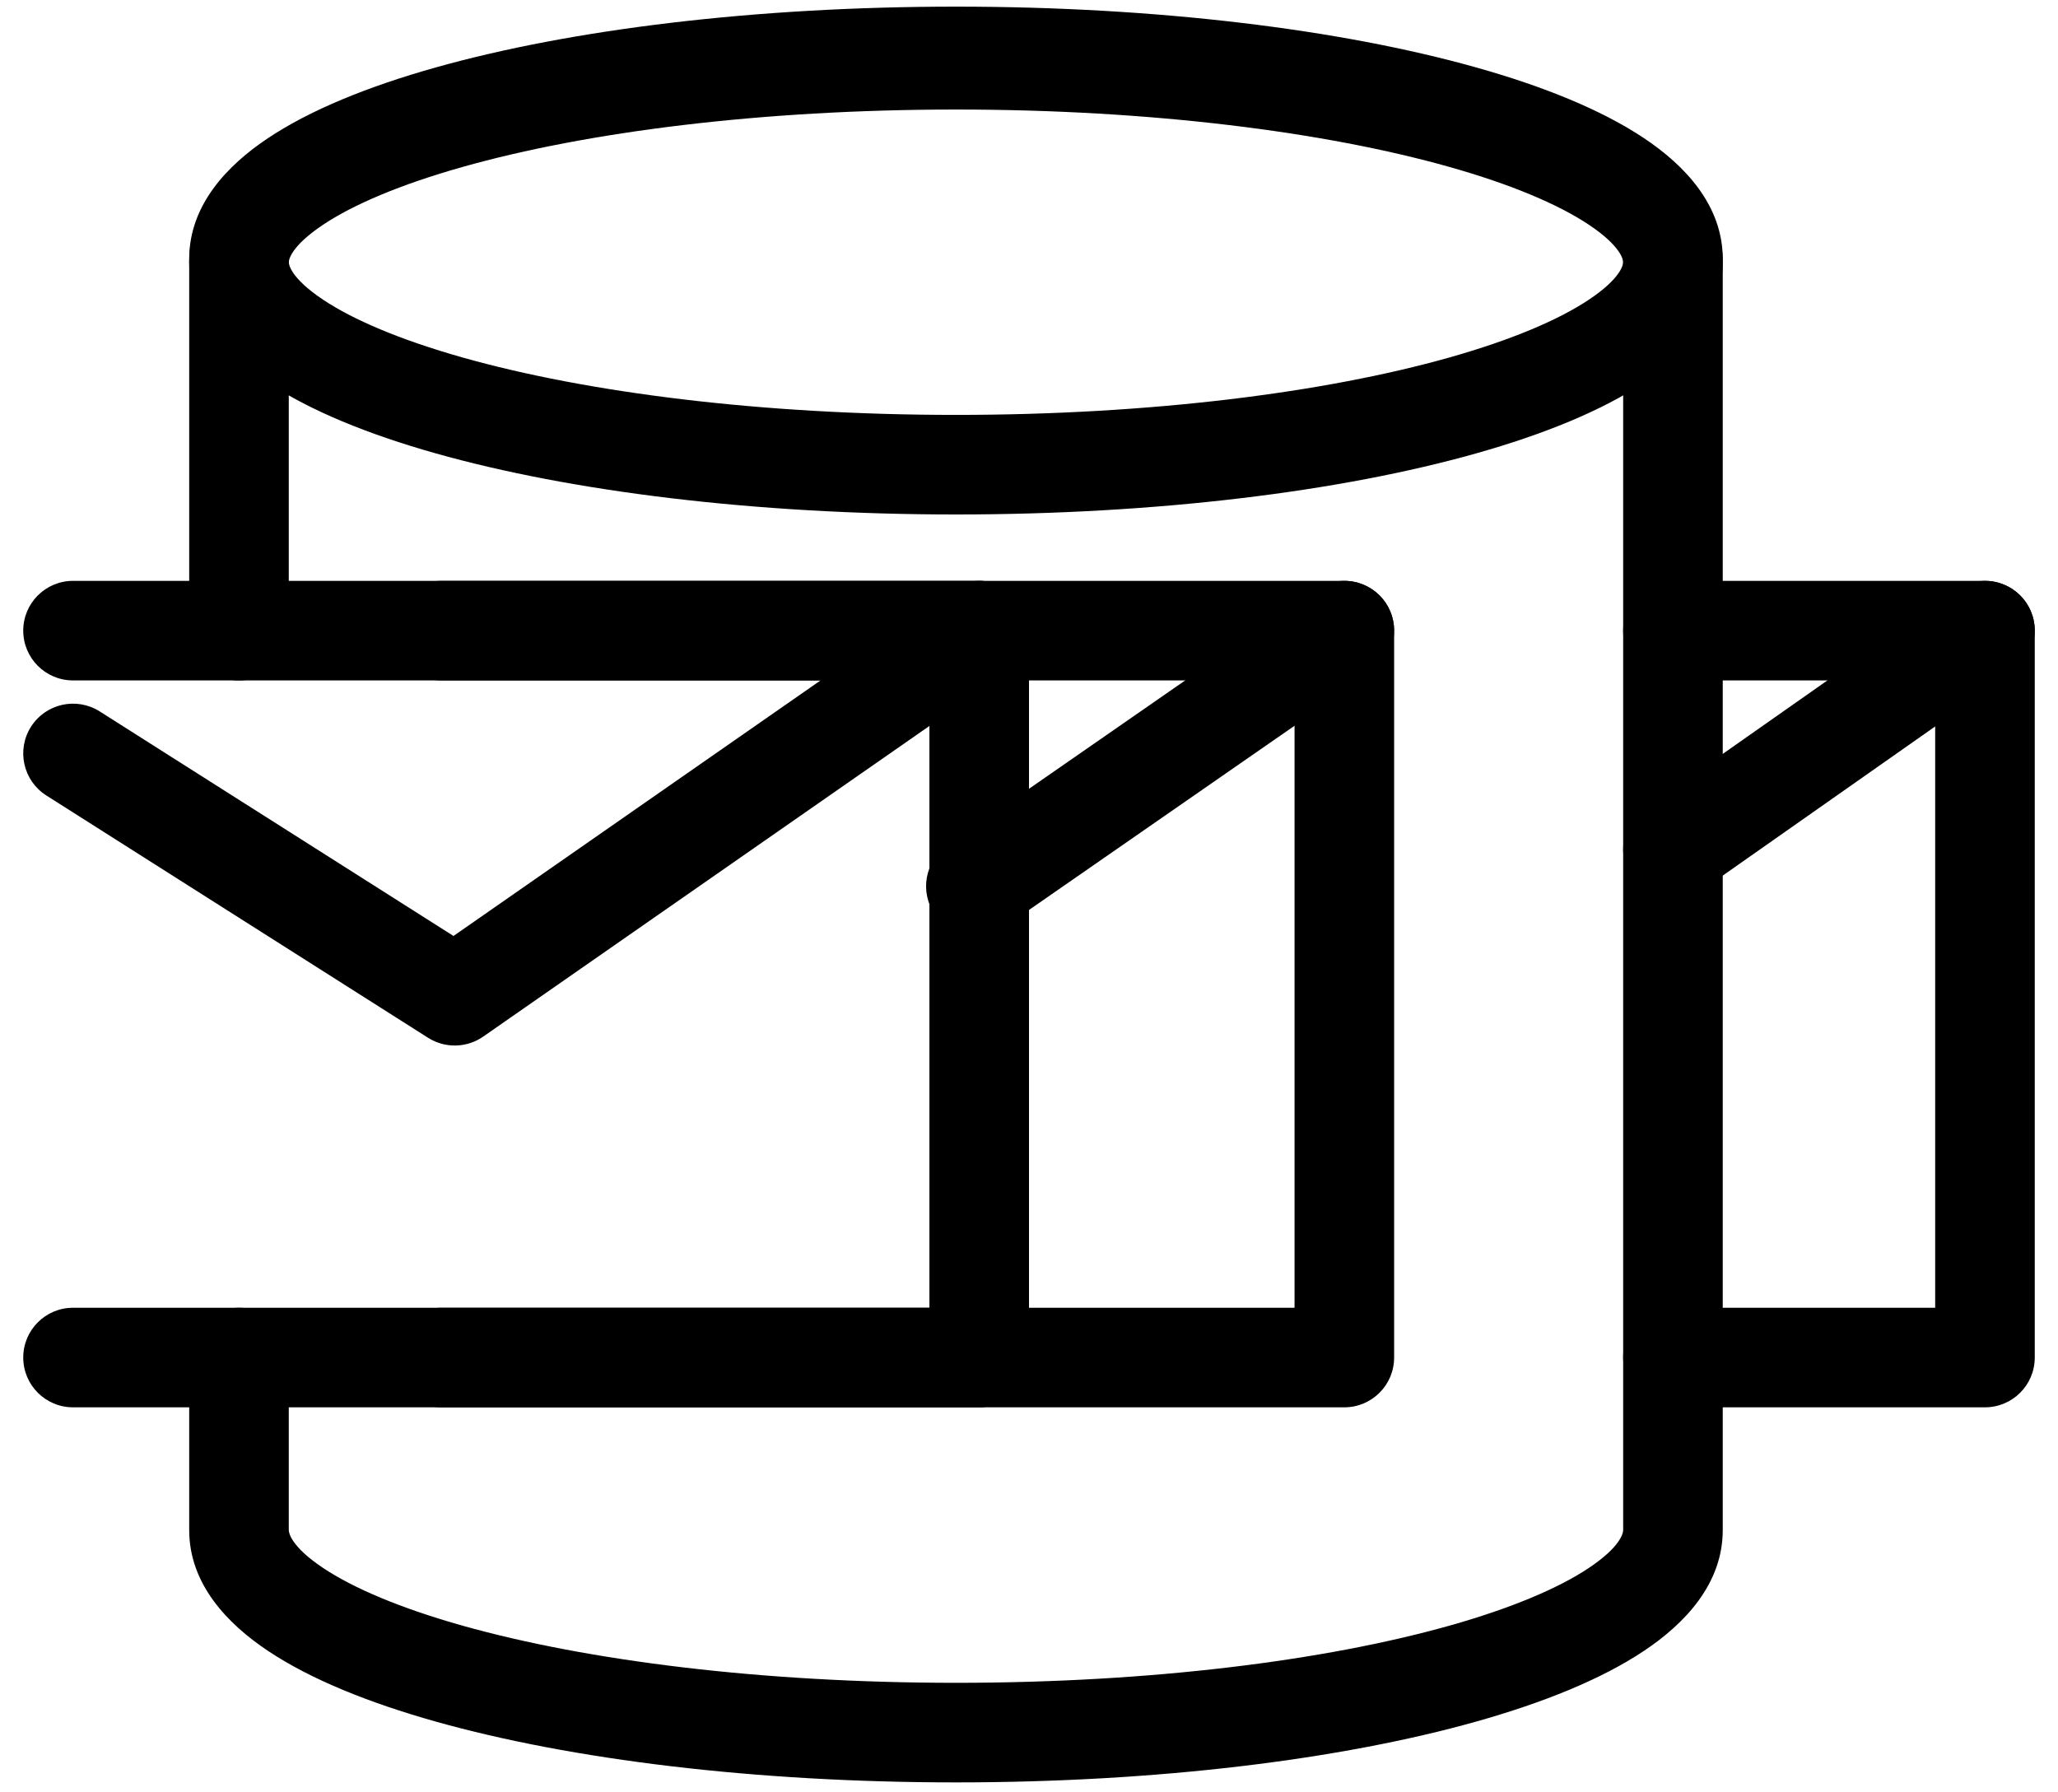 <svg xmlns="http://www.w3.org/2000/svg" width="62" height="54" fill="none" viewBox="0 0 62 54"><path fill="#000" d="M13.131 2.031C17.21 0.884 22.754 0.2 28.8 0.2C34.846 0.2 40.389 0.884 44.468 2.031C46.498 2.601 48.251 3.31 49.531 4.165C50.758 4.984 51.9 6.183 51.9 7.8V46.1C51.9 47.717 50.758 48.916 49.531 49.735C48.251 50.59 46.498 51.298 44.468 51.869C40.389 53.016 34.846 53.7 28.8 53.7C22.754 53.7 17.21 53.016 13.131 51.869C11.102 51.298 9.349 50.59 8.069 49.735C6.842 48.916 5.7 47.717 5.7 46.1V40.9C5.7 40.072 6.371 39.4 7.2 39.4C8.028 39.4 8.7 40.072 8.7 40.9V46.1C8.7 46.183 8.771 46.597 9.734 47.24C10.644 47.847 12.06 48.451 13.943 48.981C17.689 50.034 22.946 50.7 28.8 50.7C34.654 50.7 39.91 50.034 43.656 48.981C45.54 48.451 46.955 47.847 47.865 47.24C48.829 46.597 48.9 46.183 48.9 46.1V7.801C48.9 7.718 48.829 7.303 47.865 6.66C46.955 6.052 45.54 5.448 43.656 4.919C39.91 3.866 34.654 3.2 28.8 3.2C22.946 3.2 17.689 3.866 13.943 4.919C12.06 5.448 10.644 6.052 9.734 6.66C8.771 7.303 8.7 7.717 8.7 7.8V19C8.7 19.828 8.028 20.5 7.2 20.5C6.371 20.5 5.7 19.828 5.7 19V7.8C5.7 6.183 6.842 4.984 8.069 4.165C9.349 3.31 11.102 2.601 13.131 2.031Z"/><path fill="#000" d="M9.73 6.773C8.766 7.417 8.7 7.827 8.7 7.9C8.7 7.973 8.766 8.383 9.73 9.027C10.639 9.634 12.053 10.238 13.934 10.77C17.676 11.827 22.933 12.5 28.8 12.5C34.667 12.5 39.923 11.827 43.666 10.77C45.547 10.238 46.961 9.634 47.87 9.027C48.834 8.383 48.9 7.973 48.9 7.9C48.9 7.827 48.834 7.417 47.87 6.773C46.961 6.166 45.547 5.561 43.666 5.03C39.923 3.973 34.667 3.3 28.8 3.3C22.933 3.3 17.676 3.973 13.934 5.03C12.053 5.561 10.639 6.166 9.73 6.773ZM13.119 2.143C17.194 0.992 22.738 0.3 28.8 0.3C34.862 0.3 40.406 0.992 44.481 2.143C46.508 2.716 48.258 3.425 49.535 4.278C50.757 5.094 51.9 6.288 51.9 7.9C51.9 9.512 50.757 10.706 49.535 11.522C48.258 12.375 46.508 13.084 44.481 13.657C40.406 14.808 34.862 15.5 28.8 15.5C22.738 15.5 17.194 14.808 13.119 13.657C11.091 13.084 9.342 12.375 8.064 11.522C6.843 10.706 5.7 9.512 5.7 7.9C5.7 6.288 6.843 5.094 8.064 4.278C9.342 3.425 11.091 2.716 13.119 2.143Z"/><path fill="#000" d="M0.7 19C0.7 18.172 1.371 17.5 2.2 17.5H29.5C30.328 17.5 31 18.172 31 19V40.9C31 41.728 30.328 42.4 29.5 42.4H2.2C1.371 42.4 0.7 41.728 0.7 40.9C0.7 40.072 1.371 39.4 2.2 39.4H28V20.5H2.2C1.371 20.5 0.7 19.828 0.7 19Z"/><path fill="#000" d="M30.731 18.143C31.204 18.823 31.037 19.758 30.357 20.231L14.557 31.231C14.061 31.576 13.406 31.59 12.896 31.266L1.396 23.966C0.697 23.522 0.49 22.596 0.933 21.896C1.377 21.197 2.304 20.99 3.004 21.434L13.662 28.199L28.643 17.769C29.323 17.296 30.258 17.463 30.731 18.143Z"/><path fill="#000" d="M11.8 19C11.8 18.172 12.472 17.5 13.3 17.5H40.5C41.328 17.5 42 18.172 42 19V40.9C42 41.728 41.328 42.4 40.5 42.4H13.3C12.472 42.4 11.8 41.728 11.8 40.9C11.8 40.072 12.472 39.4 13.3 39.4H39V20.5H13.3C12.472 20.5 11.8 19.828 11.8 19Z"/><path fill="#000" d="M41.732 18.145C42.205 18.826 42.036 19.76 41.355 20.232L30.255 27.932C29.574 28.405 28.64 28.236 28.167 27.555C27.695 26.874 27.864 25.94 28.545 25.468L39.645 17.767C40.326 17.295 41.26 17.464 41.732 18.145Z"/><path fill="#000" d="M48.9 19C48.9 18.172 49.572 17.5 50.4 17.5H59.8C60.628 17.5 61.3 18.172 61.3 19V40.9C61.3 41.728 60.628 42.4 59.8 42.4H50.4C49.572 42.4 48.9 41.728 48.9 40.9C48.9 40.072 49.572 39.4 50.4 39.4H58.3V20.5H50.4C49.572 20.5 48.9 19.828 48.9 19Z"/><path fill="#000" d="M61.028 18.138C61.504 18.816 61.34 19.752 60.662 20.228L51.262 26.828C50.584 27.304 49.648 27.14 49.172 26.462C48.696 25.784 48.86 24.848 49.538 24.372L58.938 17.772C59.616 17.296 60.551 17.46 61.028 18.138Z"/></svg>